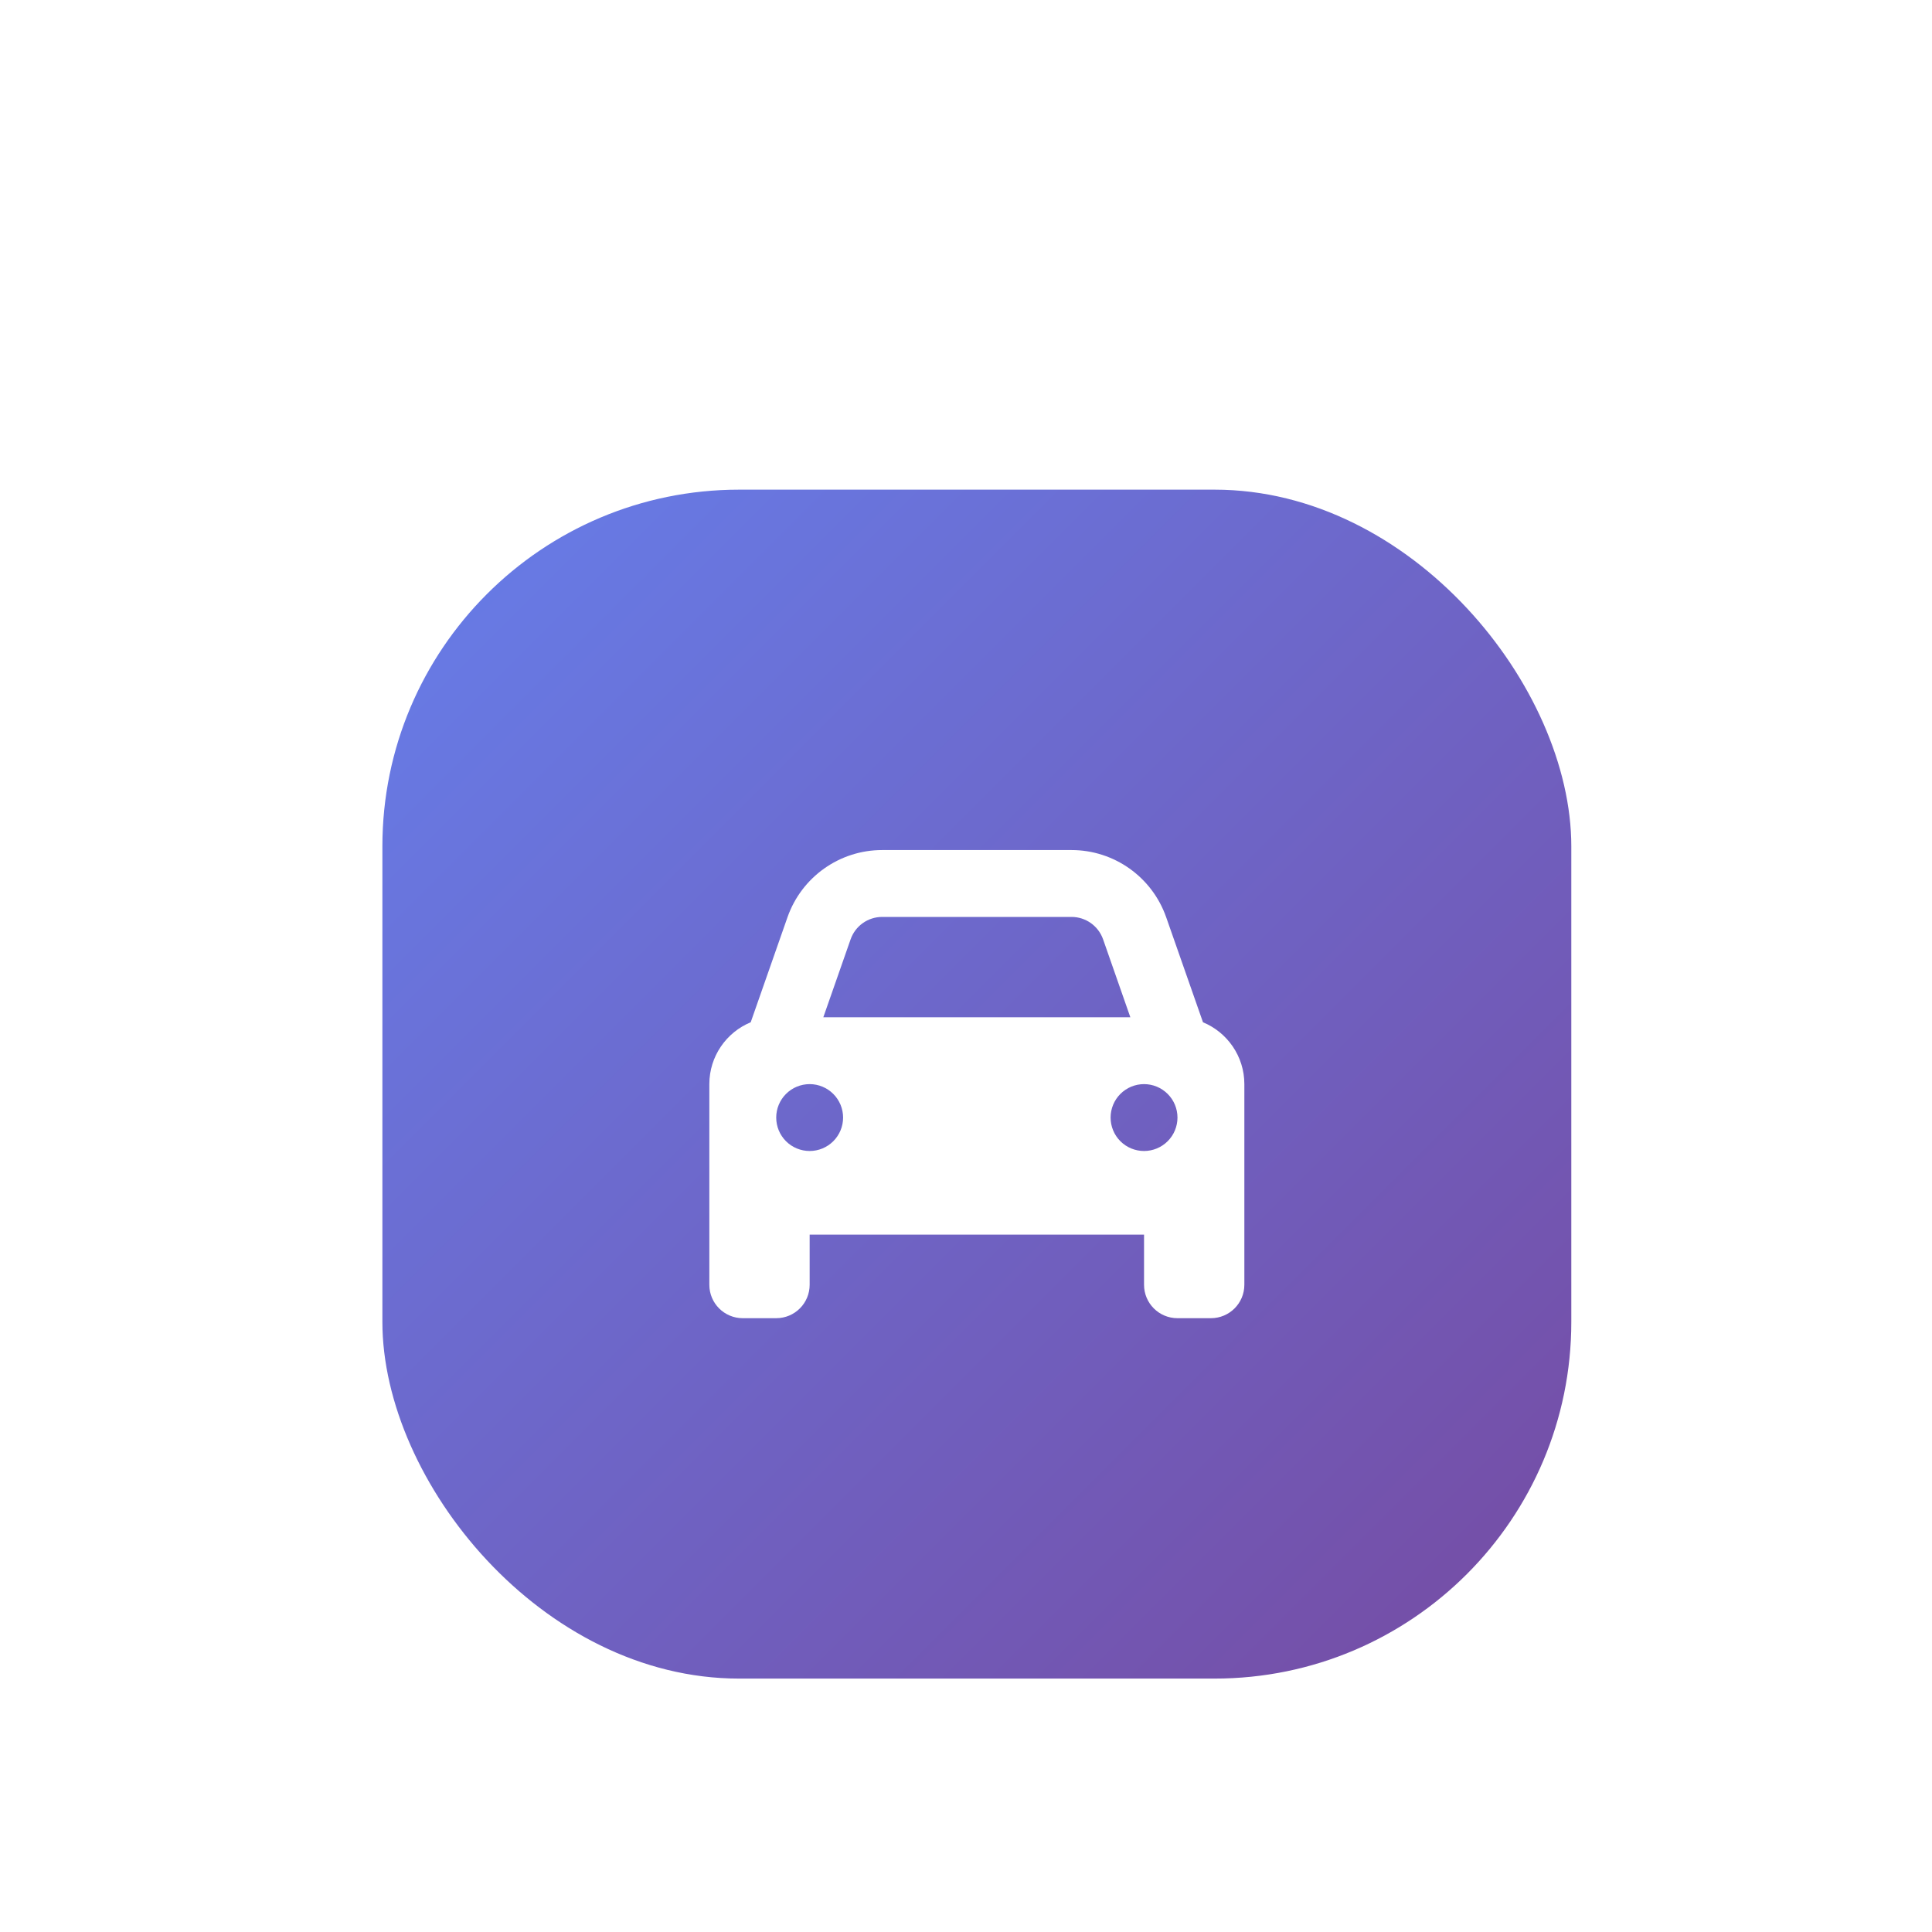 <svg width="65" height="65" viewBox="0 0 65 65" fill="none" xmlns="http://www.w3.org/2000/svg">
<g filter="url(#filter0_dd_18_1700)">
<rect x="12.865" y="2.474" width="40" height="40" rx="12" fill="url(#paint0_linear_18_1700)"/>
<path d="M28.618 17.602L27.7 20.224H38.029L37.112 17.602C36.953 17.151 36.528 16.849 36.05 16.849H29.68C29.201 16.849 28.776 17.151 28.618 17.602ZM25.257 20.393L26.494 16.86C26.969 15.506 28.245 14.599 29.68 14.599H36.05C37.484 14.599 38.76 15.506 39.235 16.86L40.473 20.393C41.288 20.73 41.865 21.535 41.865 22.474V27.537V29.224C41.865 29.846 41.362 30.349 40.74 30.349H39.615C38.992 30.349 38.49 29.846 38.49 29.224V27.537H27.24V29.224C27.24 29.846 26.737 30.349 26.115 30.349H24.99C24.367 30.349 23.865 29.846 23.865 29.224V27.537V22.474C23.865 21.535 24.441 20.73 25.257 20.393ZM28.365 23.599C28.365 23.301 28.246 23.015 28.035 22.804C27.824 22.593 27.538 22.474 27.24 22.474C26.941 22.474 26.655 22.593 26.444 22.804C26.233 23.015 26.115 23.301 26.115 23.599C26.115 23.898 26.233 24.184 26.444 24.395C26.655 24.606 26.941 24.724 27.24 24.724C27.538 24.724 27.824 24.606 28.035 24.395C28.246 24.184 28.365 23.898 28.365 23.599ZM38.49 24.724C38.788 24.724 39.074 24.606 39.285 24.395C39.496 24.184 39.615 23.898 39.615 23.599C39.615 23.301 39.496 23.015 39.285 22.804C39.074 22.593 38.788 22.474 38.49 22.474C38.191 22.474 37.905 22.593 37.694 22.804C37.483 23.015 37.365 23.301 37.365 23.599C37.365 23.898 37.483 24.184 37.694 24.395C37.905 24.606 38.191 24.724 38.49 24.724Z" fill="white"/>
</g>
<defs>
<filter id="filter0_dd_18_1700" x="0.865" y="0.474" width="64.001" height="64" filterUnits="userSpaceOnUse" color-interpolation-filters="sRGB">
<feFlood flood-opacity="0" result="BackgroundImageFix"/>
<feColorMatrix in="SourceAlpha" type="matrix" values="0 0 0 0 0 0 0 0 0 0 0 0 0 0 0 0 0 0 127 0" result="hardAlpha"/>
<feMorphology radius="4" operator="erode" in="SourceAlpha" result="effect1_dropShadow_18_1700"/>
<feOffset dy="4"/>
<feGaussianBlur stdDeviation="3"/>
<feComposite in2="hardAlpha" operator="out"/>
<feColorMatrix type="matrix" values="0 0 0 0 0 0 0 0 0 0 0 0 0 0 0 0 0 0 0.1 0"/>
<feBlend mode="normal" in2="BackgroundImageFix" result="effect1_dropShadow_18_1700"/>
<feColorMatrix in="SourceAlpha" type="matrix" values="0 0 0 0 0 0 0 0 0 0 0 0 0 0 0 0 0 0 127 0" result="hardAlpha"/>
<feMorphology radius="3" operator="erode" in="SourceAlpha" result="effect2_dropShadow_18_1700"/>
<feOffset dy="10"/>
<feGaussianBlur stdDeviation="7.5"/>
<feComposite in2="hardAlpha" operator="out"/>
<feColorMatrix type="matrix" values="0 0 0 0 0 0 0 0 0 0 0 0 0 0 0 0 0 0 0.1 0"/>
<feBlend mode="normal" in2="effect1_dropShadow_18_1700" result="effect2_dropShadow_18_1700"/>
<feBlend mode="normal" in="SourceGraphic" in2="effect2_dropShadow_18_1700" result="shape"/>
</filter>
<linearGradient id="paint0_linear_18_1700" x1="12.865" y1="2.474" x2="52.865" y2="42.474" gradientUnits="userSpaceOnUse">
<stop stop-color="#667EEA"/>
<stop offset="1" stop-color="#764BA2"/>
</linearGradient>
</defs>
</svg>
